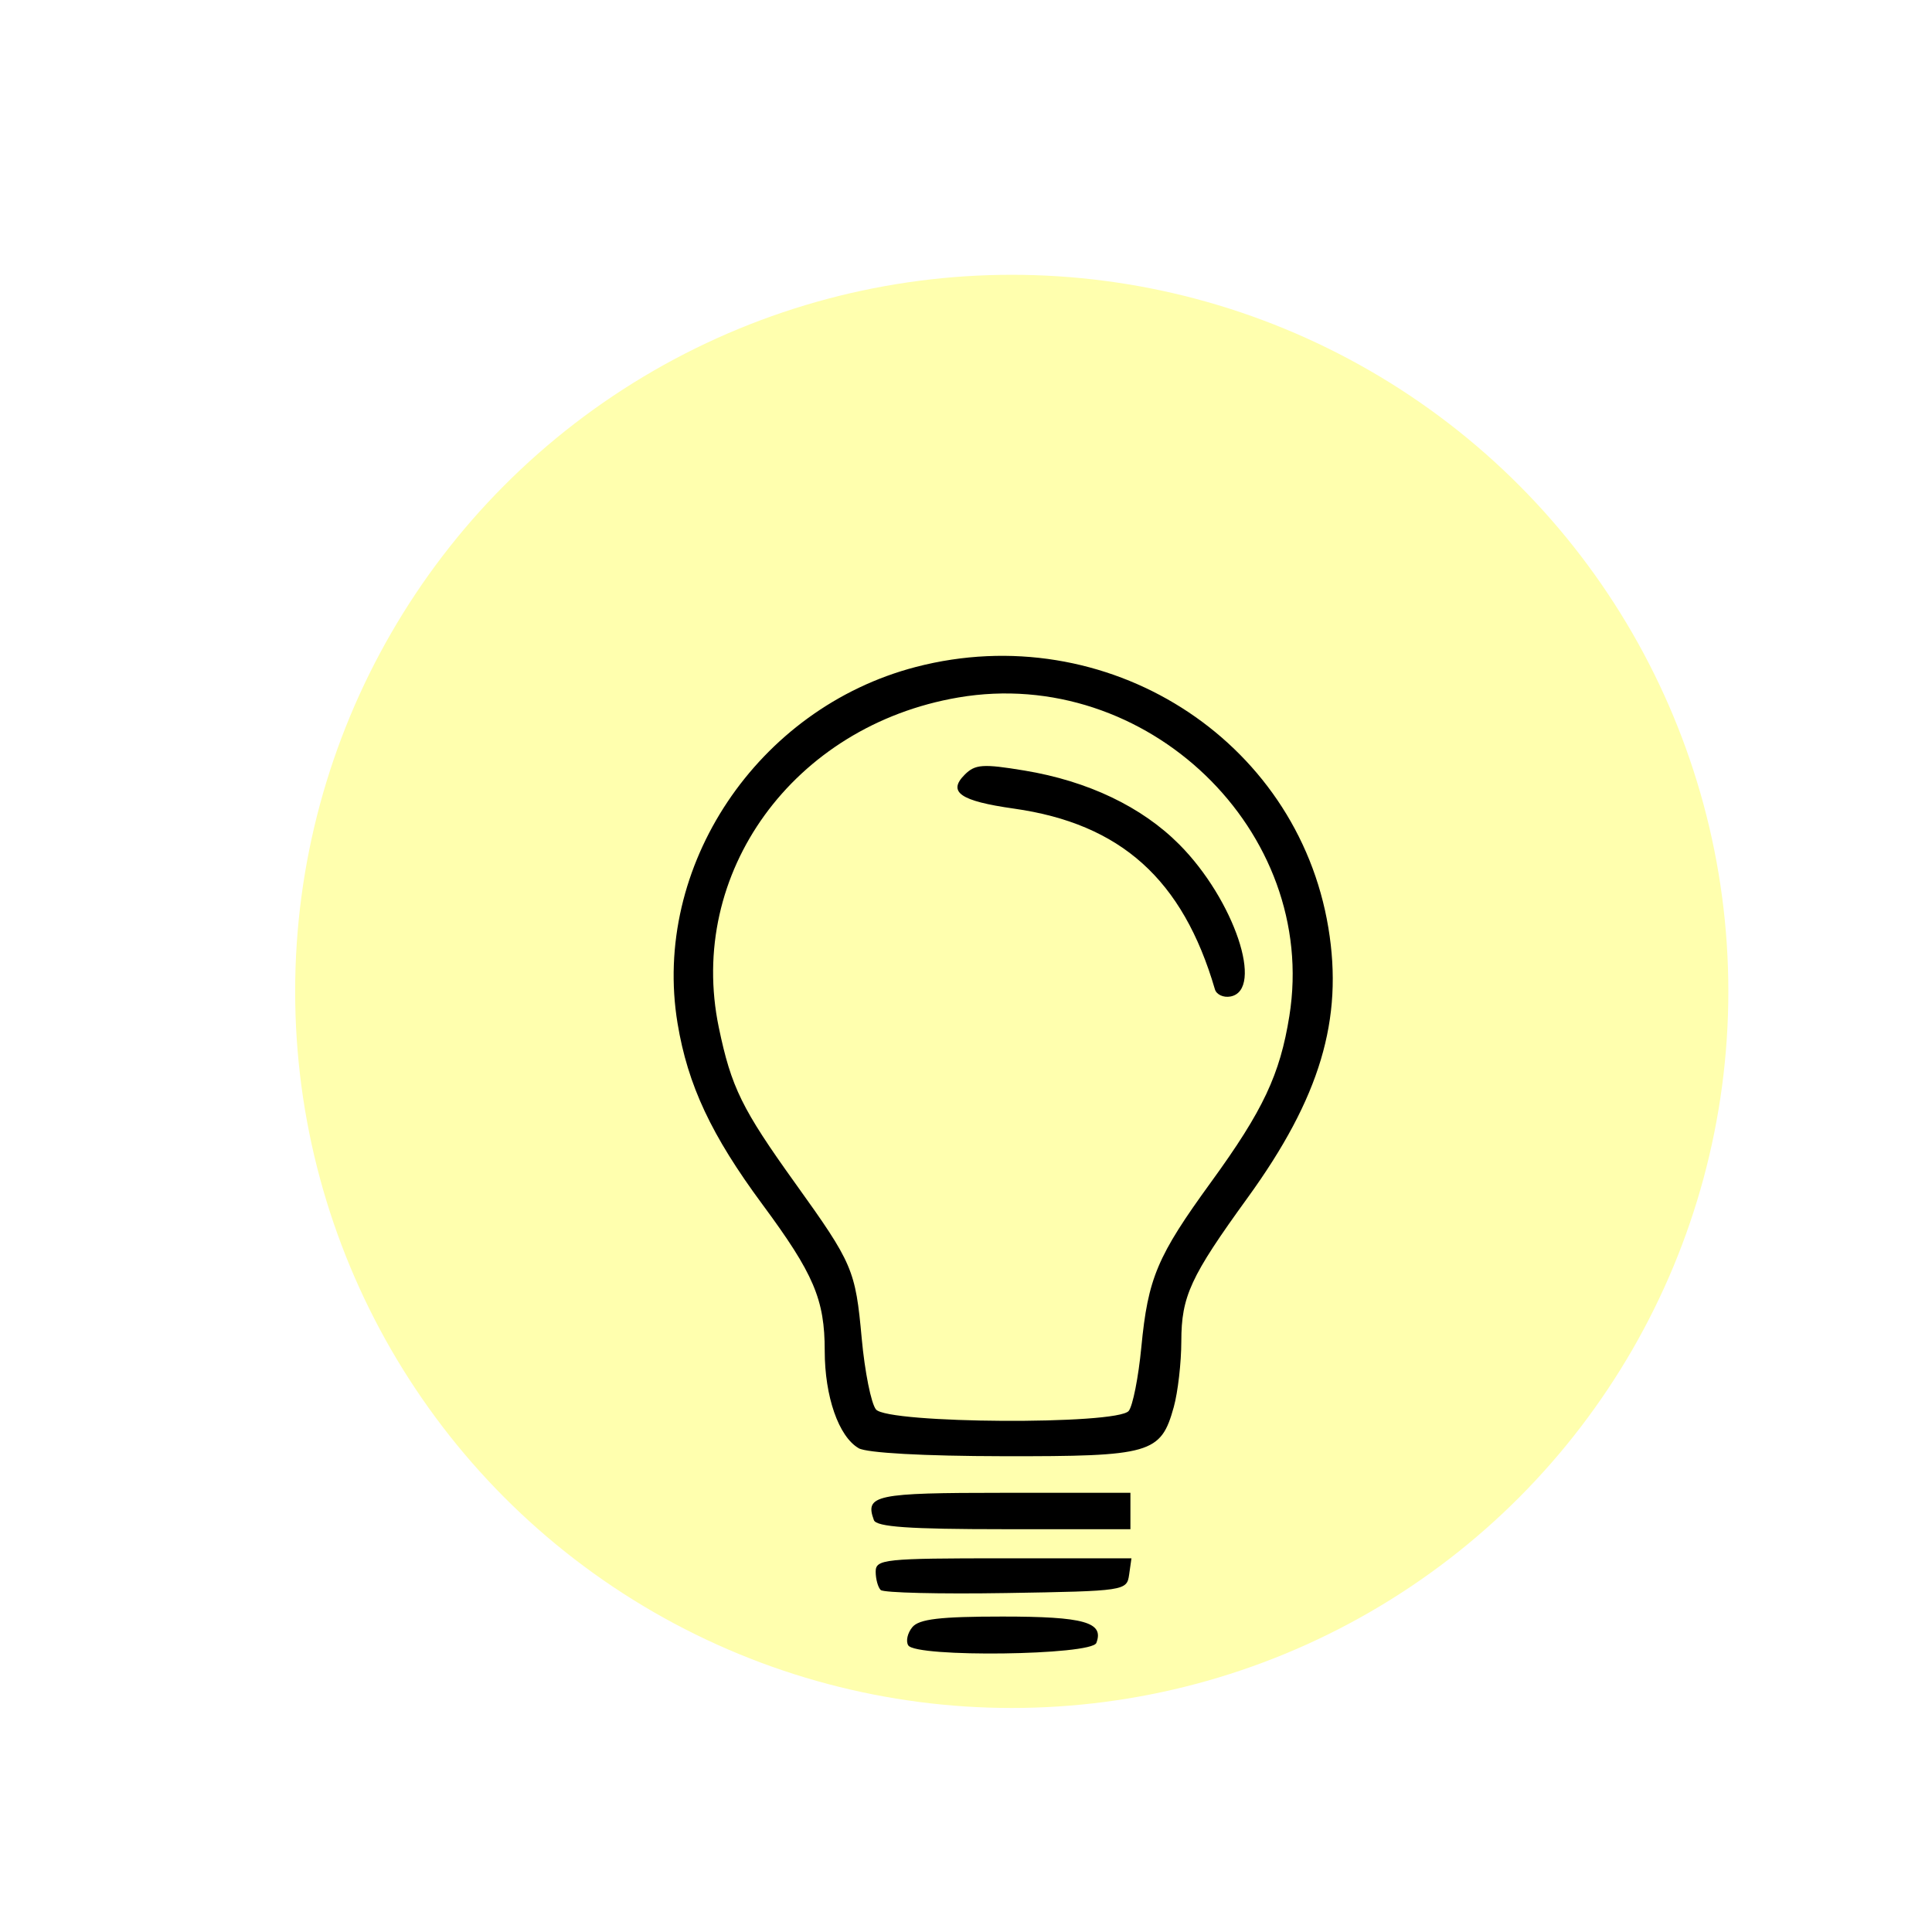 <?xml version="1.0" encoding="UTF-8"?>
<svg width="512" height="512" version="1.1" viewBox="0 0 135.47 135.47" xmlns="http://www.w3.org/2000/svg" xmlns:cc="http://creativecommons.org/ns#" xmlns:dc="http://purl.org/dc/elements/1.1/" xmlns:rdf="http://www.w3.org/1999/02/22-rdf-syntax-ns#">
 <defs>
  <filter id="filter1575" x="-.108" y="-.108" width="1.216" height="1.216" color-interpolation-filters="sRGB">
   <feGaussianBlur stdDeviation="4.522"/>
  </filter>
 </defs>
 <circle id="brightnessOfTheLamp" cx="70.943" cy="69.515" r="50.247" fill="#ff0" fill-opacity=".32" filter="url(#filter1575)" stroke-width=".265"/>
 <path d="m63.685 115.37c-0.181-0.293-0.052-0.867 0.288-1.276 0.473-0.57 1.95-0.743 6.322-0.743 5.725 0 7.137 0.397 6.58 1.849-0.336 0.875-12.655 1.034-13.189 0.171zm-1.931-3.879c-0.194-0.194-0.352-0.773-0.352-1.288 0-0.872 0.612-0.936 8.967-0.936h8.967l-0.163 1.148c-0.161 1.131-0.287 1.15-8.615 1.288-4.648 0.077-8.61-0.019-8.804-0.213zm-0.478-4.903c-0.647-1.759 0.089-1.914 9.099-1.914h8.889v2.552h-8.877c-6.636 0-8.936-0.161-9.111-0.638zm-1.071-5.044c-1.399-0.813-2.376-3.619-2.376-6.822 0-3.602-0.763-5.395-4.373-10.276-3.58-4.841-5.229-8.358-5.946-12.686-1.822-10.998 5.598-22.1 16.706-24.993 13.331-3.472 26.726 4.995 28.928 18.286 1.064 6.42-0.58 11.916-5.662 18.932-4.014 5.541-4.645 6.91-4.649 10.074-0.002 1.488-0.24 3.559-0.53 4.604-0.906 3.264-1.595 3.462-11.957 3.445-5.59-9e-3 -9.57-0.23-10.142-0.562zm18.94-2.612c0.284-0.351 0.682-2.36 0.884-4.466 0.466-4.851 1.113-6.382 4.895-11.587 3.645-5.017 4.827-7.526 5.485-11.638 2.073-12.964-10.019-24.595-23.22-22.333-11.555 1.979-19.045 12.308-16.785 23.146 0.874 4.191 1.612 5.694 5.367 10.929 4.026 5.613 4.213 6.05 4.652 10.864 0.213 2.334 0.663 4.576 1.001 4.983 0.83 1 16.921 1.093 17.722 0.102zm6.043-29.564c-2.25-7.703-6.599-11.611-14.103-12.671-3.756-0.531-4.661-1.157-3.439-2.379 0.733-0.733 1.278-0.77 4.193-0.287 4.45 0.737 8.225 2.54 10.854 5.184 3.843 3.864 5.977 10.206 3.587 10.659-0.492 0.093-0.984-0.134-1.092-0.506z" stroke-width=".51"/>
</svg>
